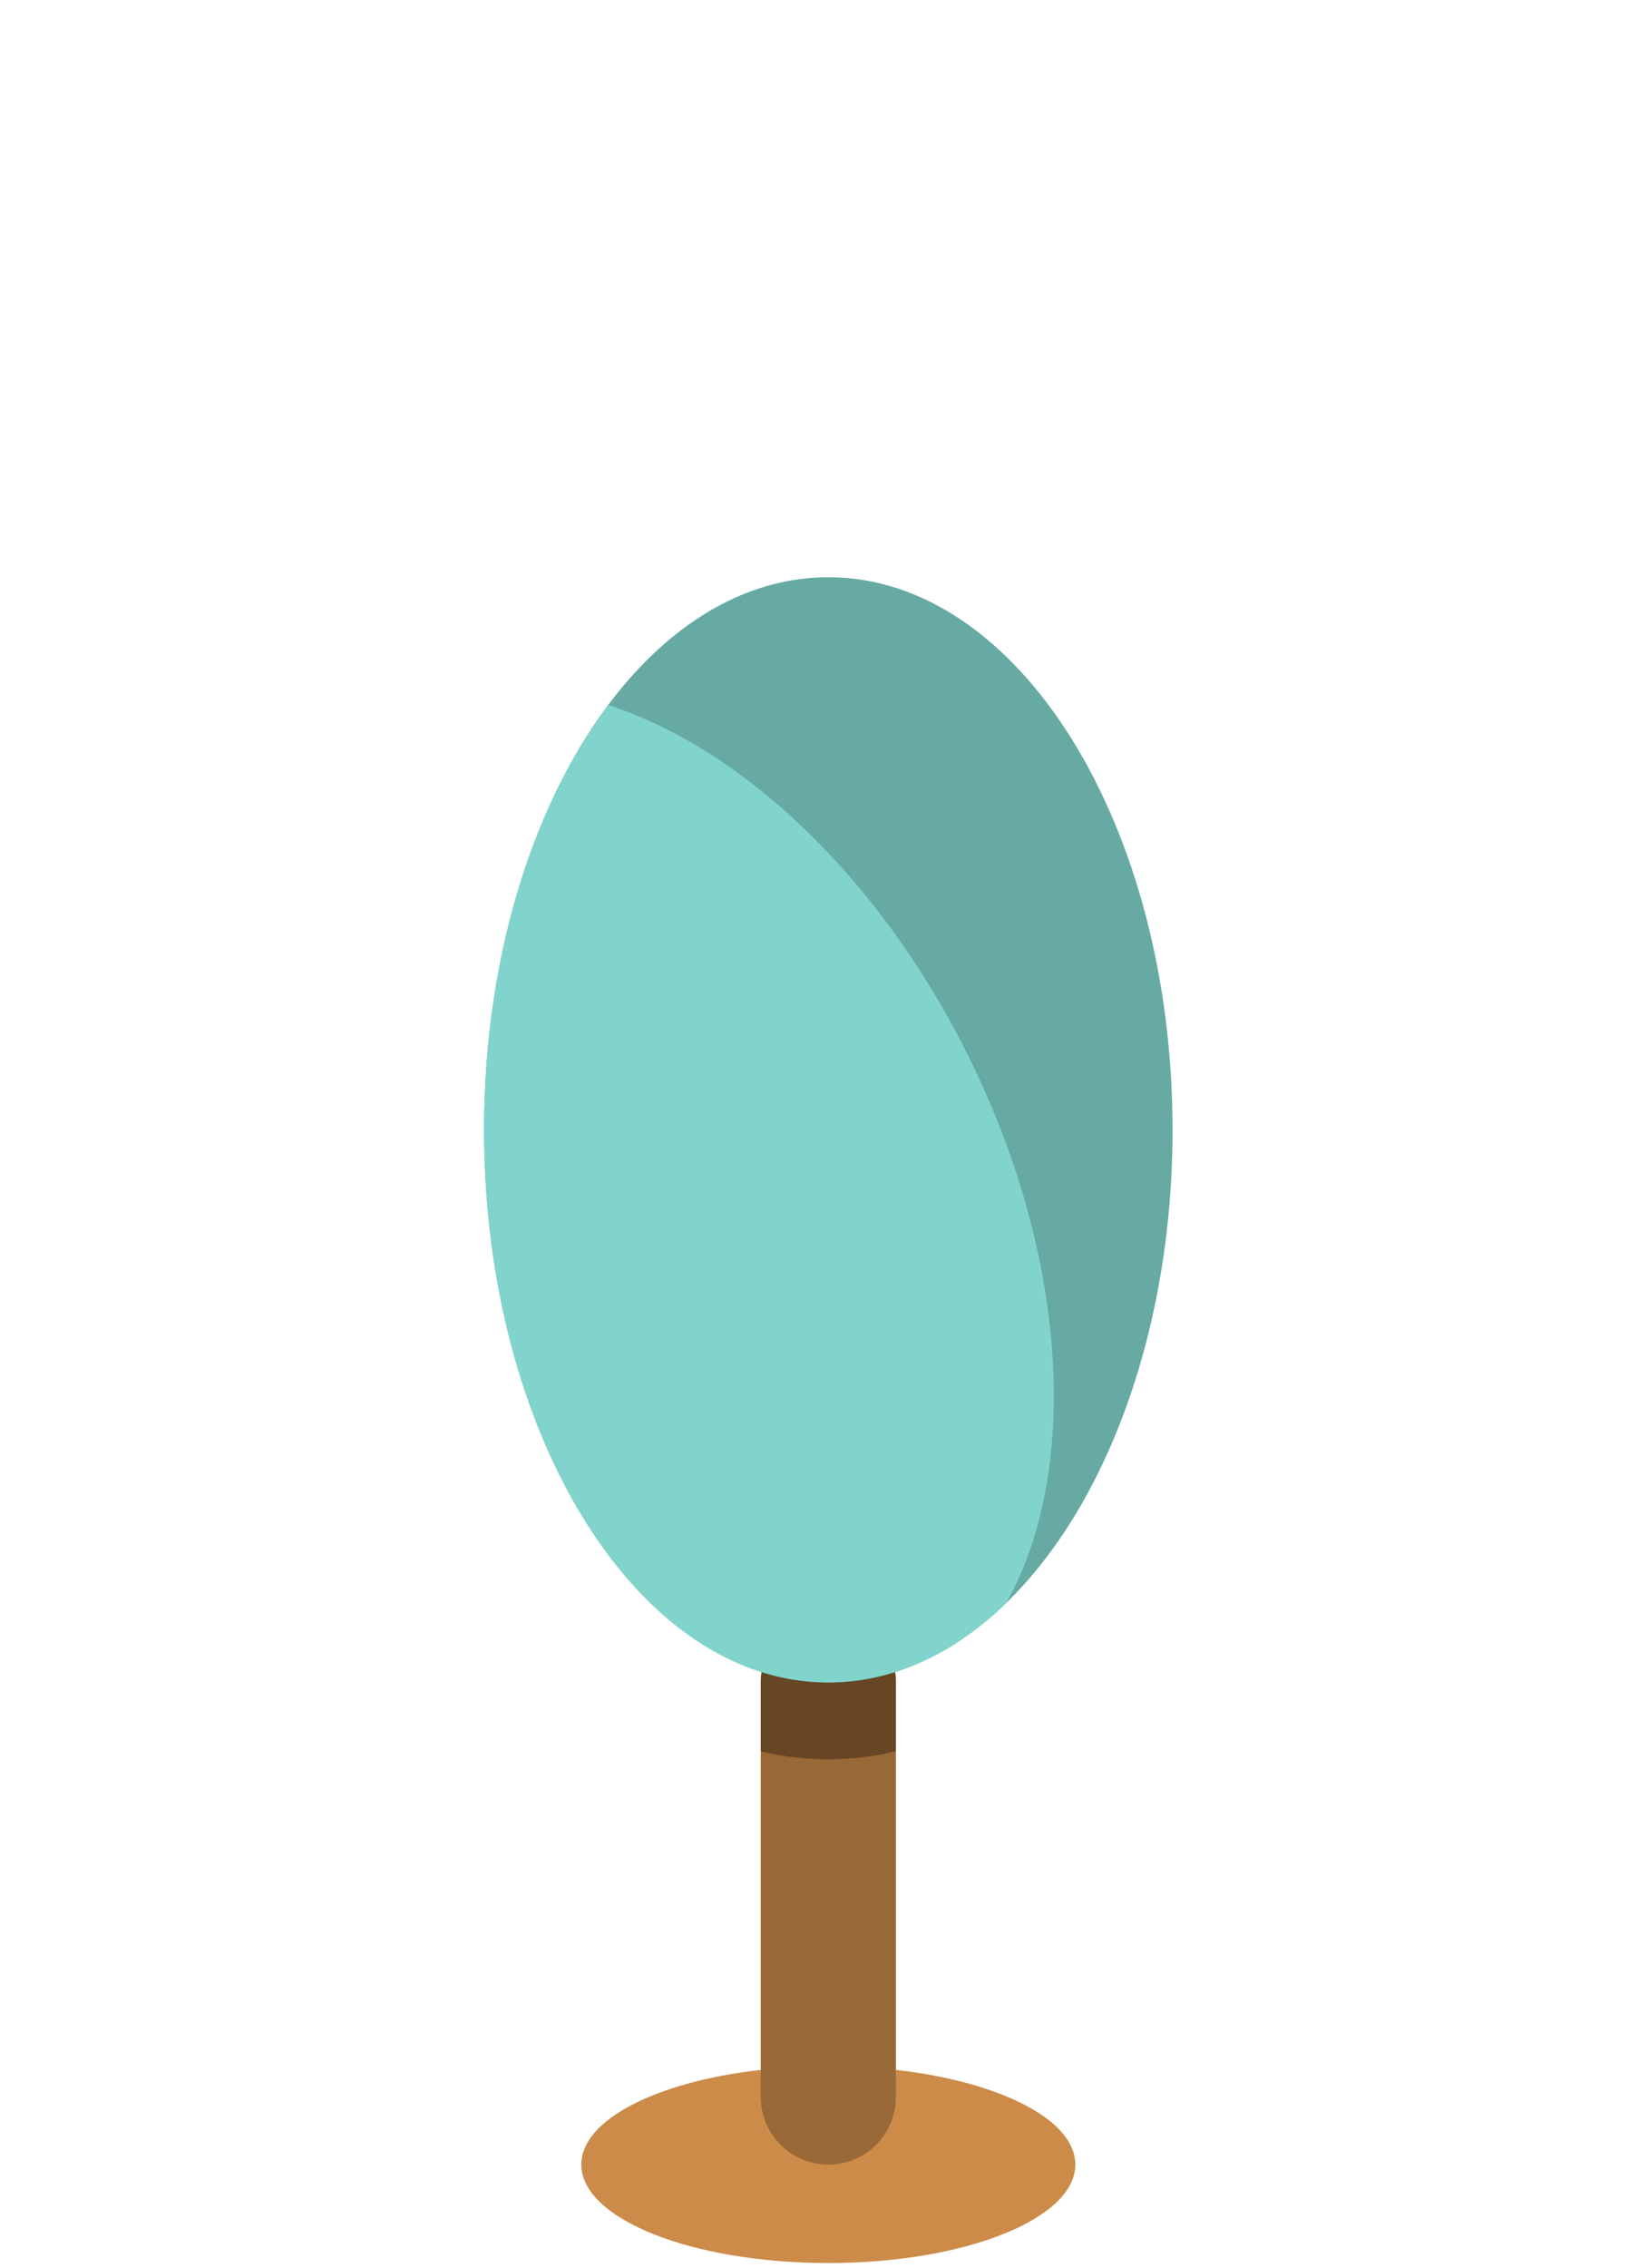 <svg width="160" height="220" viewBox="0 0 160 220" fill="none" xmlns="http://www.w3.org/2000/svg">
<path d="M104.4 210C104.4 215.27 93.66 219.55 80.42 219.55C67.18 219.55 56.44 215.28 56.44 210C56.44 204.72 67.18 200.45 80.42 200.45C93.66 200.45 104.4 204.72 104.4 210Z" fill="#CC8B49"/>
<path d="M86.98 203.44C86.98 207.06 84.05 210 80.42 210C76.8 210 73.86 207.06 73.86 203.44V163.22C73.86 159.6 76.8 156.66 80.42 156.66C84.04 156.66 86.98 159.6 86.98 163.22V203.44Z" fill="#996837"/>
<path d="M80.42 156.67C76.8 156.67 73.86 159.61 73.86 163.23V169.91C76 170.42 78.19 170.68 80.42 170.68C82.65 170.68 84.84 170.41 86.98 169.9V163.23C86.98 159.61 84.05 156.67 80.42 156.67Z" fill="#664624"/>
<path d="M113.84 109.61C113.84 139.22 98.88 163.22 80.42 163.22C61.96 163.22 47 139.22 47 109.61C47 80 61.96 56 80.42 56C98.88 56 113.84 80 113.84 109.61Z" fill="#66AAA3"/>
<path d="M59.05 68.4C51.69 78.23 47 93.05 47 109.62C47 139.23 61.96 163.23 80.42 163.23C86.74 163.23 92.65 160.41 97.69 155.52C104.82 142.88 103.83 122.02 93.85 102.12C85.17 84.82 71.85 72.52 59.05 68.4Z" fill="#80D4CC"/>
</svg>
